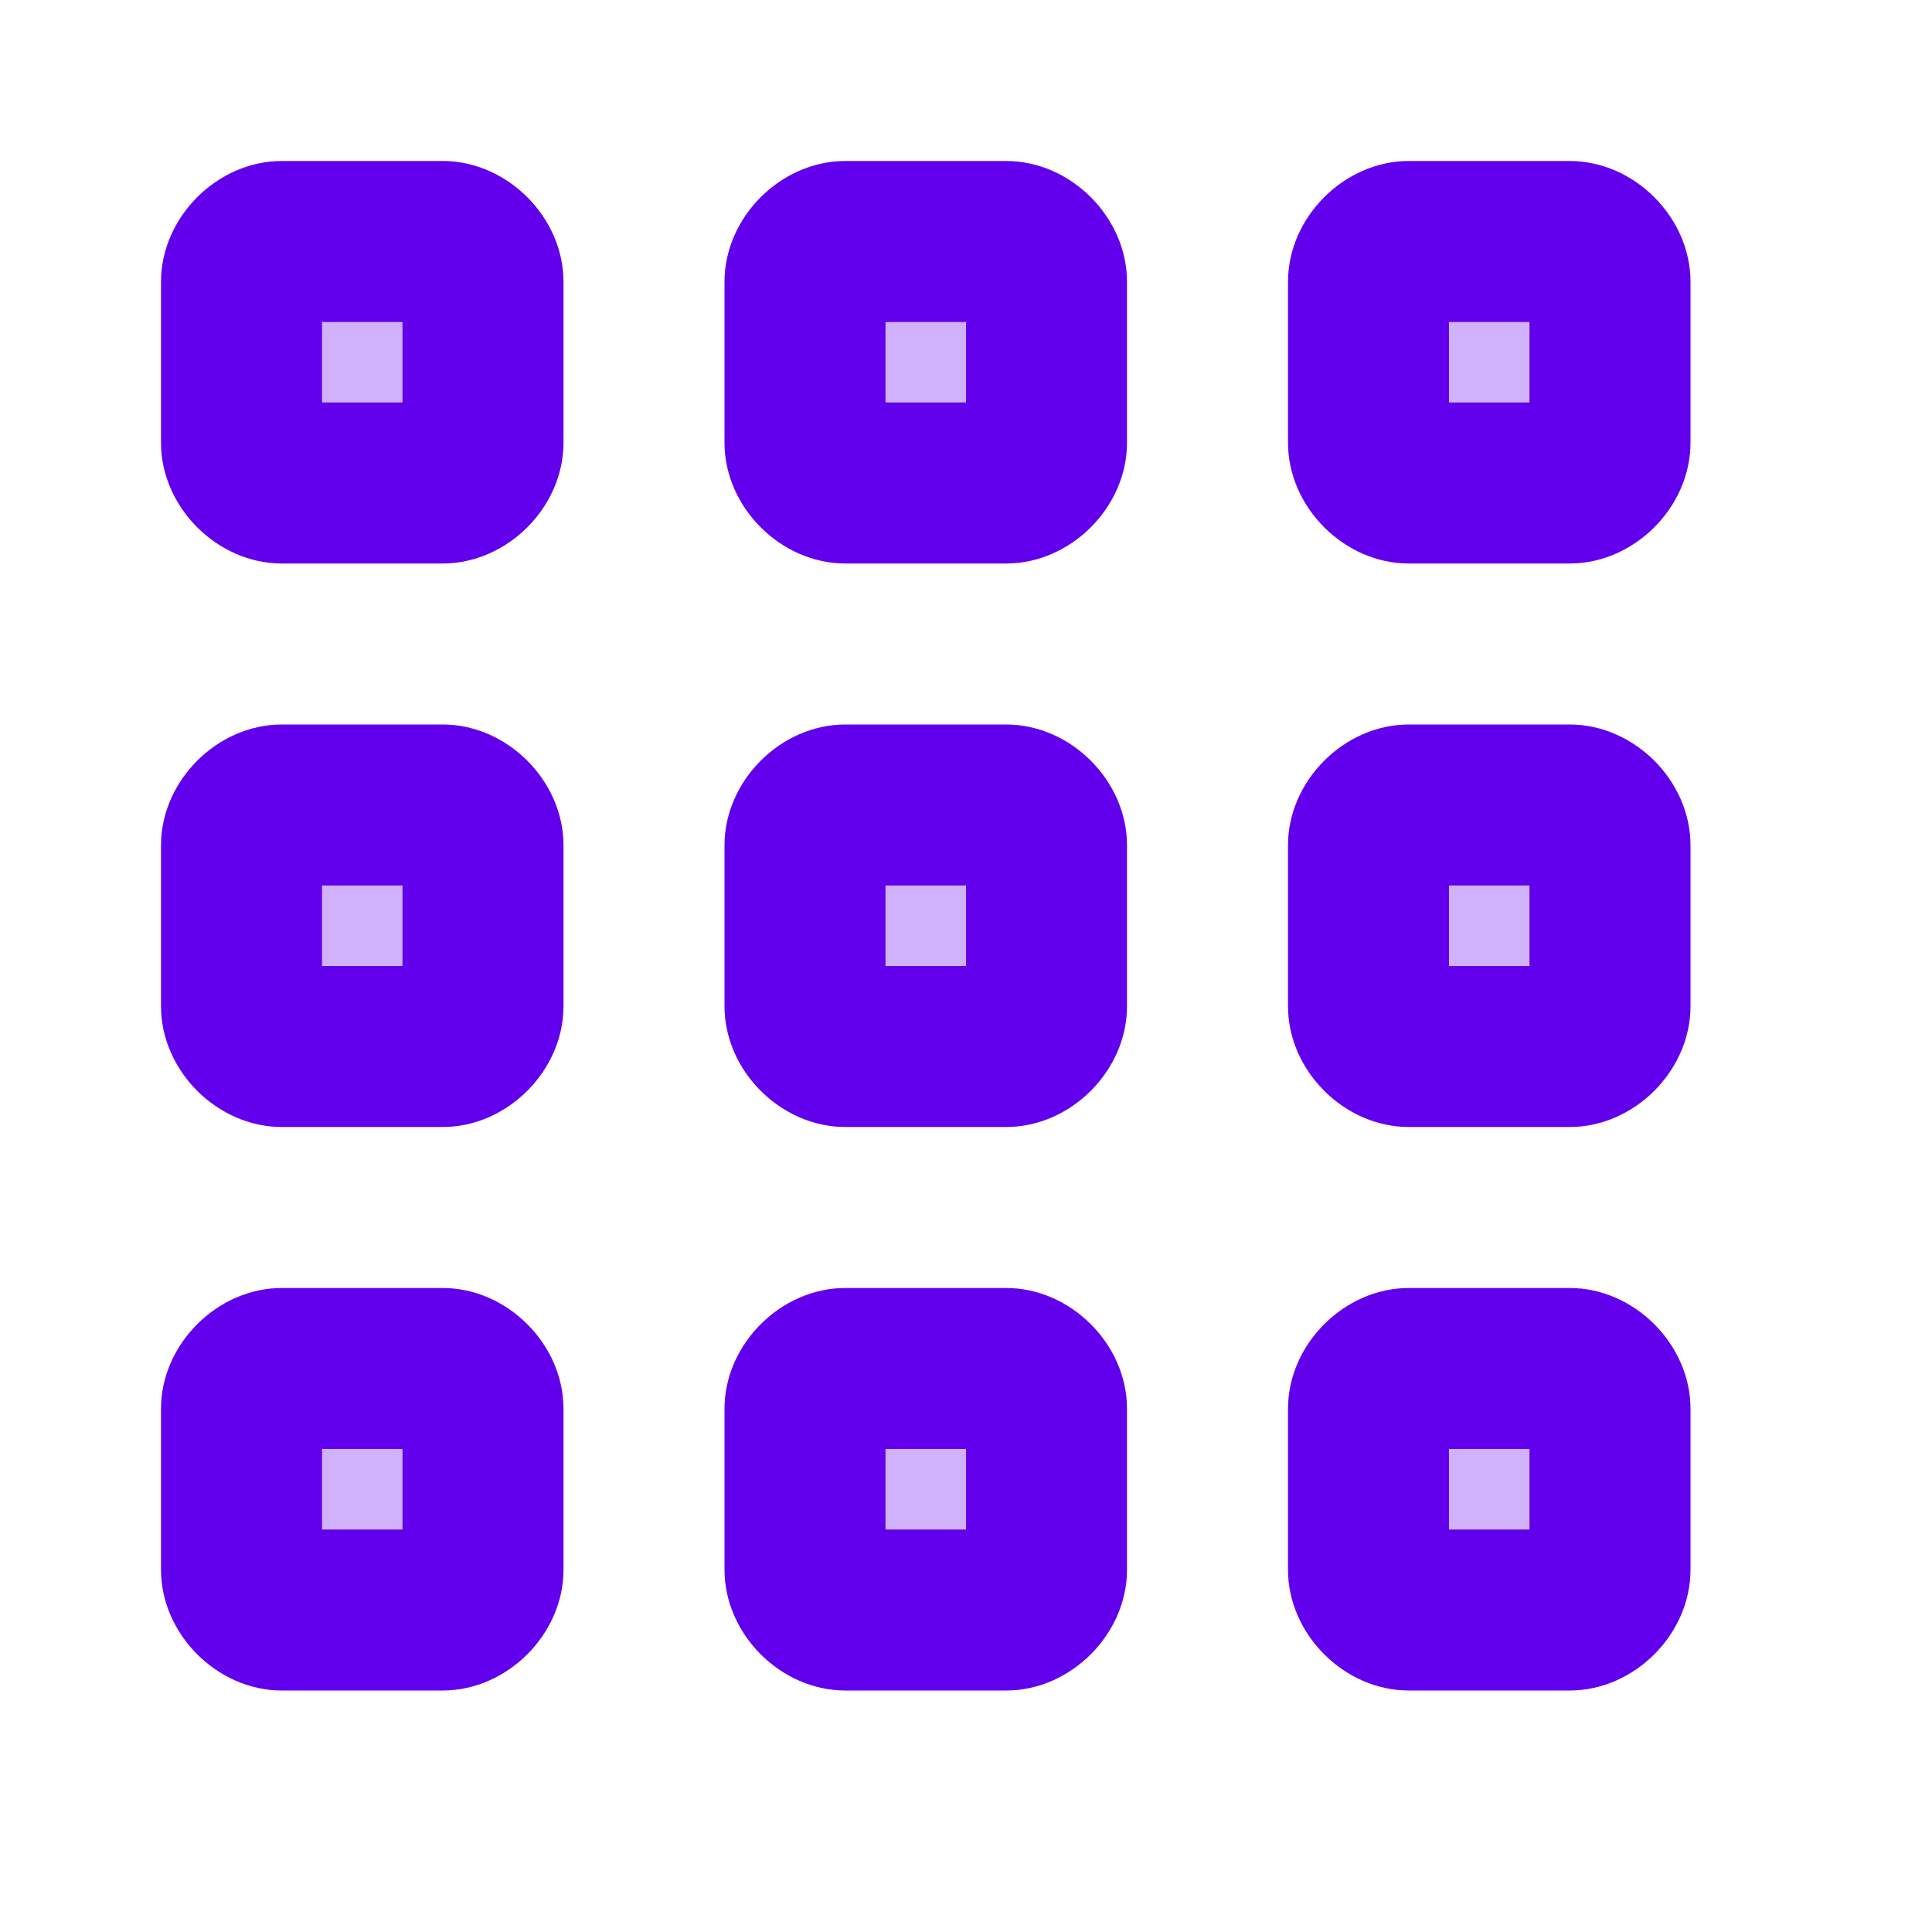 <?xml version="1.0" encoding="UTF-8"?>
<svg xmlns="http://www.w3.org/2000/svg" xmlns:xlink="http://www.w3.org/1999/xlink" width="24pt" height="24pt" viewBox="0 0 24 24" version="1.1">
<g id="surface1">
<path style=" stroke:none;fill-rule:nonzero;fill:#6200EE;fill-opacity:0.302;" d="M 3 3 L 6 3 L 6 6 L 3 6 Z "/>
<path style=" stroke:none;fill-rule:nonzero;fill:#6200EE;fill-opacity:0.302;" d="M 10 3 L 13 3 L 13 6 L 10 6 Z "/>
<path style=" stroke:none;fill-rule:nonzero;fill:#6200EE;fill-opacity:0.302;" d="M 17 3 L 20 3 L 20 6 L 17 6 Z "/>
<path style=" stroke:none;fill-rule:nonzero;fill:#6200EE;fill-opacity:0.302;" d="M 3 10 L 6 10 L 6 13 L 3 13 Z "/>
<path style=" stroke:none;fill-rule:nonzero;fill:#6200EE;fill-opacity:0.302;" d="M 10 10 L 13 10 L 13 13 L 10 13 Z "/>
<path style=" stroke:none;fill-rule:nonzero;fill:#6200EE;fill-opacity:0.302;" d="M 17 10 L 20 10 L 20 13 L 17 13 Z "/>
<path style=" stroke:none;fill-rule:nonzero;fill:#6200EE;fill-opacity:0.302;" d="M 3 17 L 6 17 L 6 20 L 3 20 Z "/>
<path style=" stroke:none;fill-rule:nonzero;fill:#6200EE;fill-opacity:0.302;" d="M 10 17 L 13 17 L 13 20 L 10 20 Z "/>
<path style=" stroke:none;fill-rule:nonzero;fill:#6200EE;fill-opacity:0.302;" d="M 17 17 L 20 17 L 20 20 L 17 20 Z "/>
<path style=" stroke:none;fill-rule:nonzero;fill:#6200EE;fill-opacity:1;" d="M 5.5 7 L 3.5 7 C 2.699 7 2 6.301 2 5.5 L 2 3.5 C 2 2.699 2.699 2 3.5 2 L 5.5 2 C 6.301 2 7 2.699 7 3.5 L 7 5.5 C 7 6.301 6.301 7 5.5 7 Z M 4 5 L 5 5 L 5 4 L 4 4 Z "/>
<path style=" stroke:none;fill-rule:nonzero;fill:#6200EE;fill-opacity:1;" d="M 12.5 7 L 10.5 7 C 9.699 7 9 6.301 9 5.5 L 9 3.5 C 9 2.699 9.699 2 10.5 2 L 12.5 2 C 13.301 2 14 2.699 14 3.5 L 14 5.5 C 14 6.301 13.301 7 12.5 7 Z M 11 5 L 12 5 L 12 4 L 11 4 Z "/>
<path style=" stroke:none;fill-rule:nonzero;fill:#6200EE;fill-opacity:1;" d="M 19.5 7 L 17.5 7 C 16.699 7 16 6.301 16 5.5 L 16 3.5 C 16 2.699 16.699 2 17.5 2 L 19.5 2 C 20.301 2 21 2.699 21 3.5 L 21 5.5 C 21 6.301 20.301 7 19.5 7 Z M 18 5 L 19 5 L 19 4 L 18 4 Z "/>
<path style=" stroke:none;fill-rule:nonzero;fill:#6200EE;fill-opacity:1;" d="M 5.5 14 L 3.5 14 C 2.699 14 2 13.301 2 12.5 L 2 10.5 C 2 9.699 2.699 9 3.5 9 L 5.5 9 C 6.301 9 7 9.699 7 10.5 L 7 12.5 C 7 13.301 6.301 14 5.5 14 Z M 4 12 L 5 12 L 5 11 L 4 11 Z "/>
<path style=" stroke:none;fill-rule:nonzero;fill:#6200EE;fill-opacity:1;" d="M 12.5 14 L 10.5 14 C 9.699 14 9 13.301 9 12.5 L 9 10.5 C 9 9.699 9.699 9 10.5 9 L 12.5 9 C 13.301 9 14 9.699 14 10.5 L 14 12.5 C 14 13.301 13.301 14 12.5 14 Z M 11 12 L 12 12 L 12 11 L 11 11 Z "/>
<path style=" stroke:none;fill-rule:nonzero;fill:#6200EE;fill-opacity:1;" d="M 19.5 14 L 17.5 14 C 16.699 14 16 13.301 16 12.5 L 16 10.5 C 16 9.699 16.699 9 17.5 9 L 19.5 9 C 20.301 9 21 9.699 21 10.5 L 21 12.5 C 21 13.301 20.301 14 19.5 14 Z M 18 12 L 19 12 L 19 11 L 18 11 Z "/>
<path style=" stroke:none;fill-rule:nonzero;fill:#6200EE;fill-opacity:1;" d="M 5.5 21 L 3.5 21 C 2.699 21 2 20.301 2 19.5 L 2 17.5 C 2 16.699 2.699 16 3.5 16 L 5.5 16 C 6.301 16 7 16.699 7 17.5 L 7 19.5 C 7 20.301 6.301 21 5.5 21 Z M 4 19 L 5 19 L 5 18 L 4 18 Z "/>
<path style=" stroke:none;fill-rule:nonzero;fill:#6200EE;fill-opacity:1;" d="M 12.5 21 L 10.5 21 C 9.699 21 9 20.301 9 19.5 L 9 17.5 C 9 16.699 9.699 16 10.5 16 L 12.5 16 C 13.301 16 14 16.699 14 17.5 L 14 19.5 C 14 20.301 13.301 21 12.5 21 Z M 11 19 L 12 19 L 12 18 L 11 18 Z "/>
<path style=" stroke:none;fill-rule:nonzero;fill:#6200EE;fill-opacity:1;" d="M 19.5 21 L 17.5 21 C 16.699 21 16 20.301 16 19.5 L 16 17.5 C 16 16.699 16.699 16 17.5 16 L 19.5 16 C 20.301 16 21 16.699 21 17.5 L 21 19.5 C 21 20.301 20.301 21 19.5 21 Z M 18 19 L 19 19 L 19 18 L 18 18 Z "/>
</g>
</svg>
